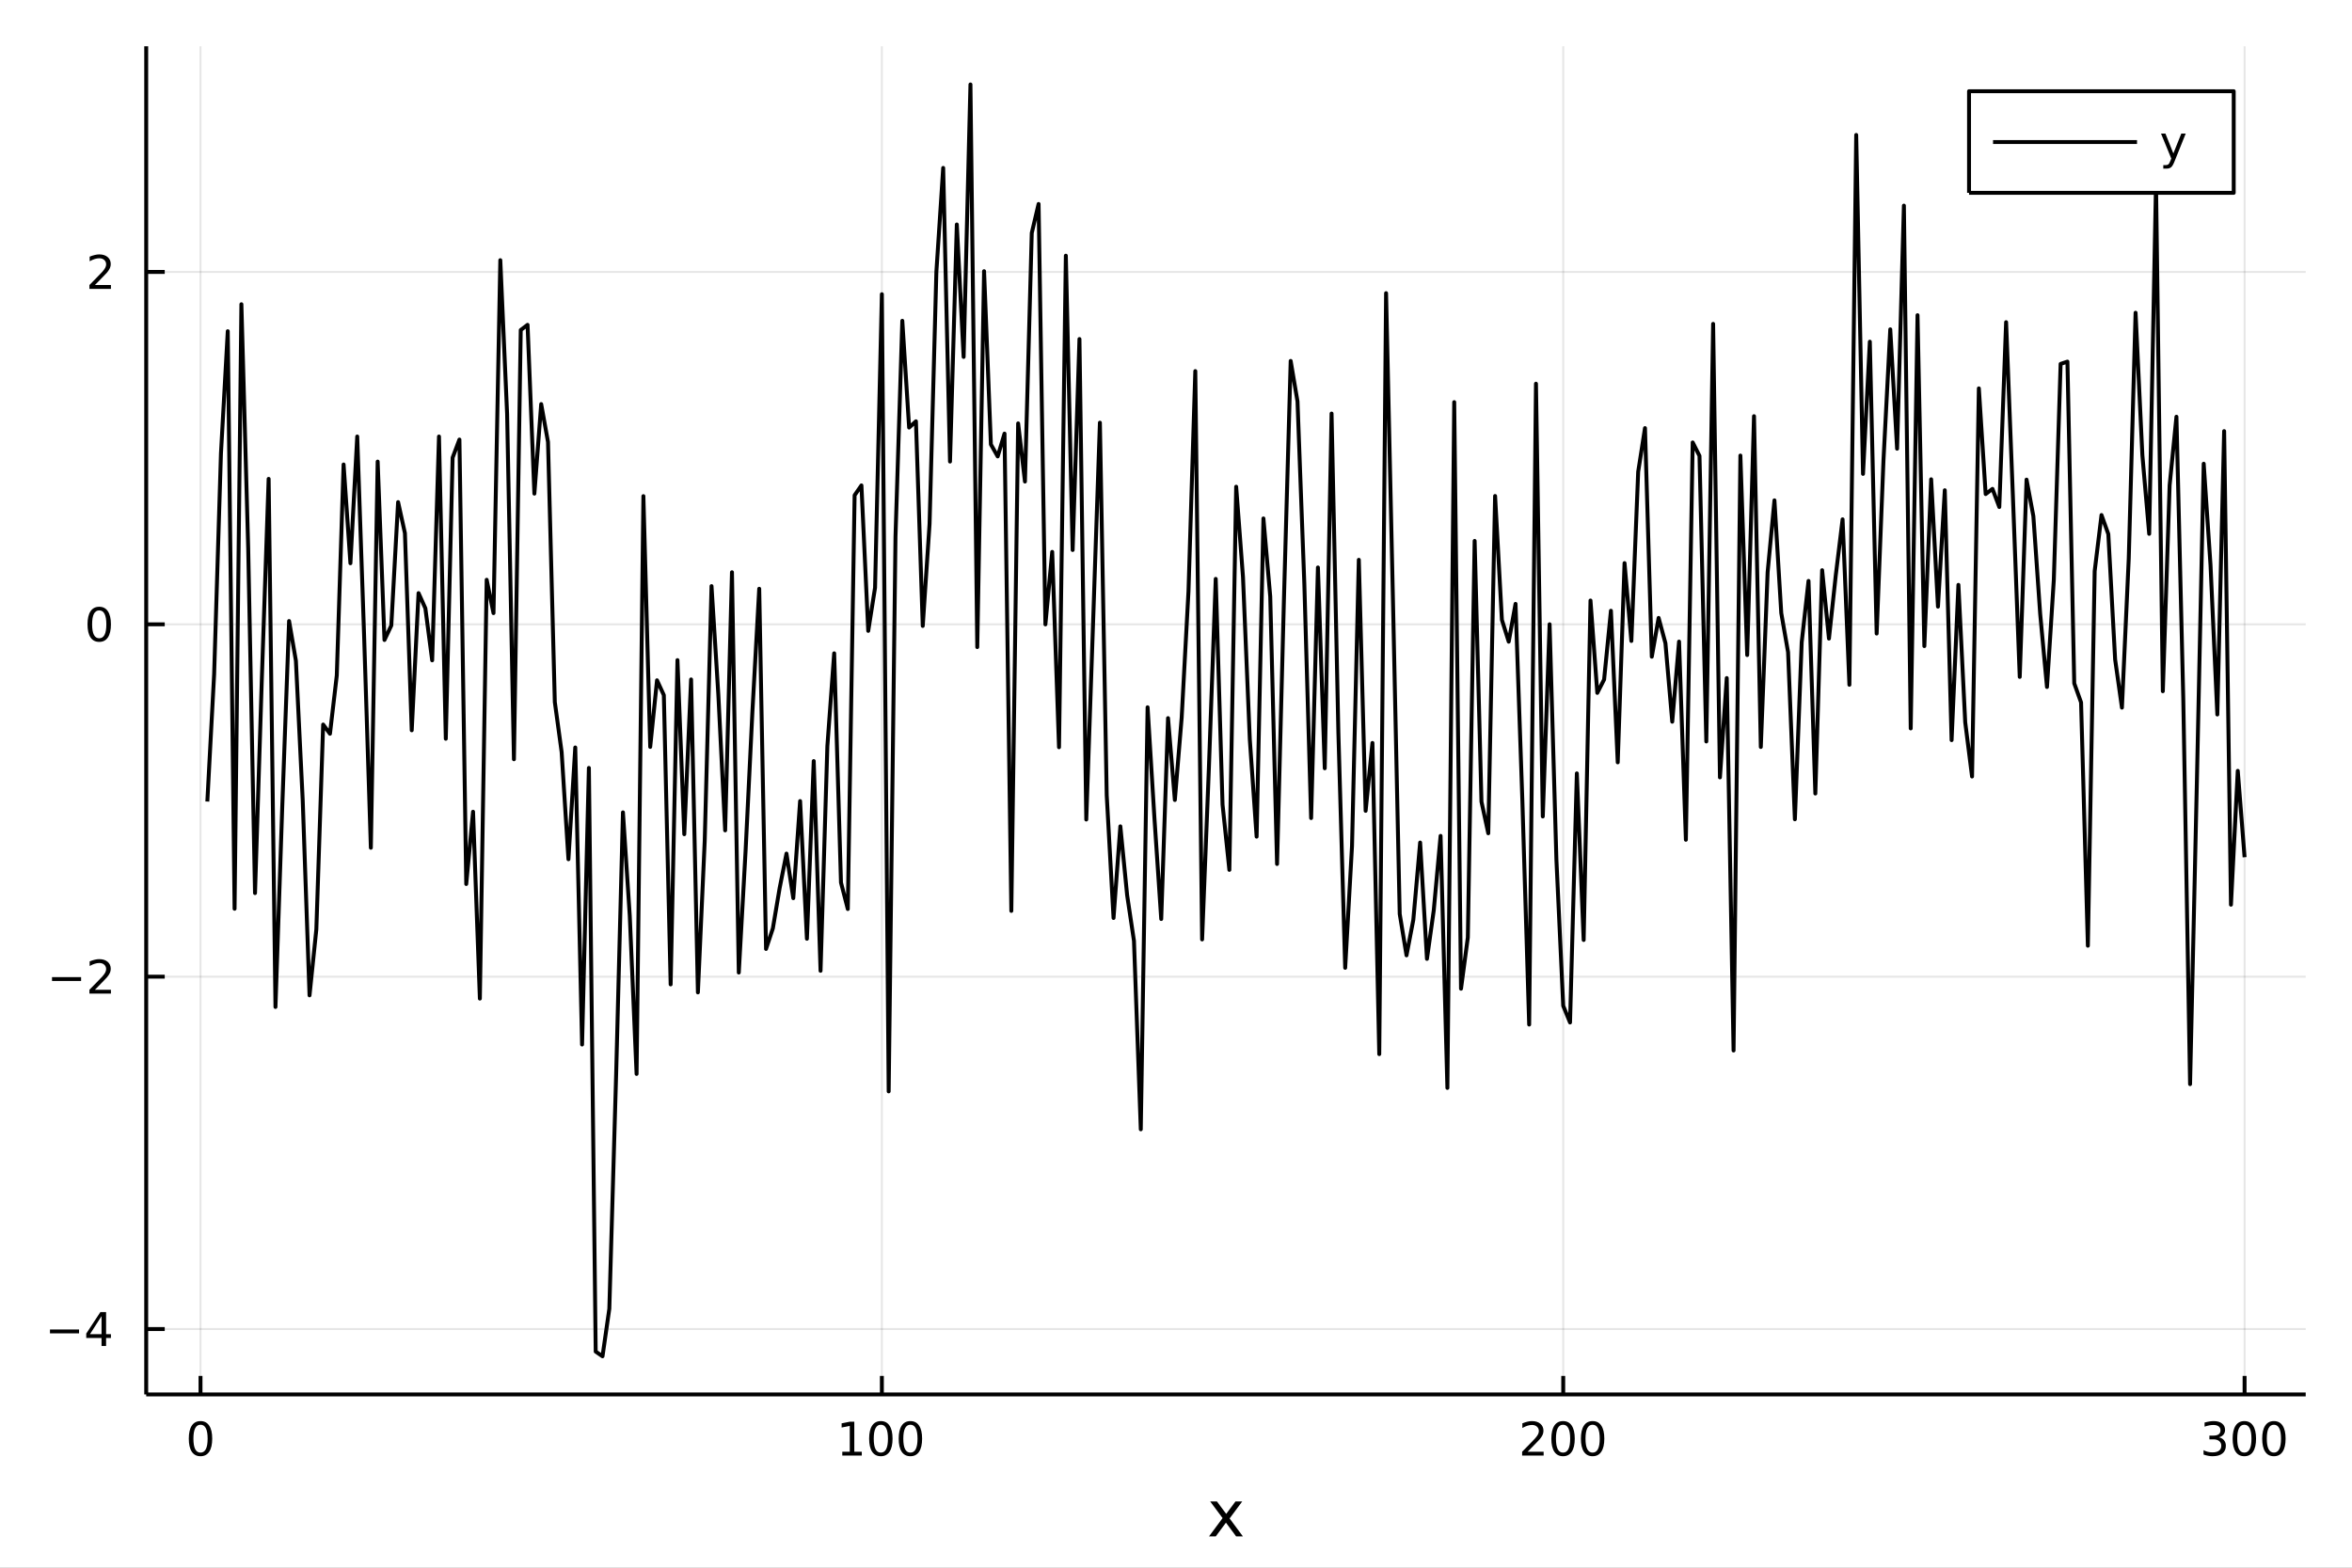 <?xml version="1.0" encoding="utf-8"?>
<svg xmlns="http://www.w3.org/2000/svg" xmlns:xlink="http://www.w3.org/1999/xlink" width="600" height="400" viewBox="0 0 2400 1600">
<rect x="0" y="0" width="2400" height="1600" fill="#808080" stroke="none"/>
<defs>
  <clipPath id="clip130">
    <rect x="0" y="0" width="2400" height="1600"/>
  </clipPath>
</defs>
<path clip-path="url(#clip130)" d="
M0 1600 L2400 1600 L2400 0 L0 0  Z
  " fill="#ffffff" fill-rule="evenodd" fill-opacity="1"/>
<defs>
  <clipPath id="clip131">
    <rect x="480" y="0" width="1681" height="1600"/>
  </clipPath>
</defs>
<path clip-path="url(#clip130)" d="
M149.191 1423.18 L2352.76 1423.18 L2352.76 47.244 L149.191 47.244  Z
  " fill="#ffffff" fill-rule="evenodd" fill-opacity="1"/>
<defs>
  <clipPath id="clip132">
    <rect x="149" y="47" width="2205" height="1377"/>
  </clipPath>
</defs>
<polyline clip-path="url(#clip132)" style="stroke:#000000; stroke-linecap:butt; stroke-linejoin:round; stroke-width:2; stroke-opacity:0.1; fill:none" points="
  204.603,1423.18 204.603,47.244 
  "/>
<polyline clip-path="url(#clip132)" style="stroke:#000000; stroke-linecap:butt; stroke-linejoin:round; stroke-width:2; stroke-opacity:0.1; fill:none" points="
  899.866,1423.18 899.866,47.244 
  "/>
<polyline clip-path="url(#clip132)" style="stroke:#000000; stroke-linecap:butt; stroke-linejoin:round; stroke-width:2; stroke-opacity:0.1; fill:none" points="
  1595.13,1423.18 1595.13,47.244 
  "/>
<polyline clip-path="url(#clip132)" style="stroke:#000000; stroke-linecap:butt; stroke-linejoin:round; stroke-width:2; stroke-opacity:0.1; fill:none" points="
  2290.39,1423.18 2290.39,47.244 
  "/>
<polyline clip-path="url(#clip130)" style="stroke:#000000; stroke-linecap:butt; stroke-linejoin:round; stroke-width:4; stroke-opacity:1; fill:none" points="
  149.191,1423.18 2352.76,1423.18 
  "/>
<polyline clip-path="url(#clip130)" style="stroke:#000000; stroke-linecap:butt; stroke-linejoin:round; stroke-width:4; stroke-opacity:1; fill:none" points="
  204.603,1423.18 204.603,1404.28 
  "/>
<polyline clip-path="url(#clip130)" style="stroke:#000000; stroke-linecap:butt; stroke-linejoin:round; stroke-width:4; stroke-opacity:1; fill:none" points="
  899.866,1423.18 899.866,1404.28 
  "/>
<polyline clip-path="url(#clip130)" style="stroke:#000000; stroke-linecap:butt; stroke-linejoin:round; stroke-width:4; stroke-opacity:1; fill:none" points="
  1595.13,1423.18 1595.13,1404.28 
  "/>
<polyline clip-path="url(#clip130)" style="stroke:#000000; stroke-linecap:butt; stroke-linejoin:round; stroke-width:4; stroke-opacity:1; fill:none" points="
  2290.39,1423.18 2290.39,1404.28 
  "/>
<path clip-path="url(#clip130)" d="M204.603 1454.1 Q200.992 1454.1 199.164 1457.66 Q197.358 1461.2 197.358 1468.33 Q197.358 1475.44 199.164 1479.01 Q200.992 1482.55 204.603 1482.55 Q208.238 1482.55 210.043 1479.01 Q211.872 1475.44 211.872 1468.33 Q211.872 1461.2 210.043 1457.66 Q208.238 1454.1 204.603 1454.1 M204.603 1450.39 Q210.413 1450.39 213.469 1455 Q216.548 1459.58 216.548 1468.33 Q216.548 1477.06 213.469 1481.67 Q210.413 1486.25 204.603 1486.25 Q198.793 1486.25 195.714 1481.67 Q192.659 1477.06 192.659 1468.33 Q192.659 1459.58 195.714 1455 Q198.793 1450.39 204.603 1450.39 Z" fill="#000000" fill-rule="evenodd" fill-opacity="1" /><path clip-path="url(#clip130)" d="M859.473 1481.64 L867.111 1481.64 L867.111 1455.28 L858.801 1456.95 L858.801 1452.69 L867.065 1451.02 L871.741 1451.02 L871.741 1481.64 L879.38 1481.64 L879.38 1485.58 L859.473 1485.58 L859.473 1481.64 Z" fill="#000000" fill-rule="evenodd" fill-opacity="1" /><path clip-path="url(#clip130)" d="M898.824 1454.1 Q895.213 1454.1 893.384 1457.66 Q891.579 1461.2 891.579 1468.33 Q891.579 1475.44 893.384 1479.01 Q895.213 1482.55 898.824 1482.55 Q902.458 1482.55 904.264 1479.01 Q906.093 1475.44 906.093 1468.33 Q906.093 1461.2 904.264 1457.66 Q902.458 1454.1 898.824 1454.1 M898.824 1450.39 Q904.634 1450.39 907.69 1455 Q910.769 1459.58 910.769 1468.33 Q910.769 1477.06 907.69 1481.67 Q904.634 1486.25 898.824 1486.25 Q893.014 1486.25 889.935 1481.67 Q886.88 1477.06 886.88 1468.33 Q886.88 1459.58 889.935 1455 Q893.014 1450.39 898.824 1450.39 Z" fill="#000000" fill-rule="evenodd" fill-opacity="1" /><path clip-path="url(#clip130)" d="M928.986 1454.1 Q925.375 1454.1 923.546 1457.66 Q921.741 1461.2 921.741 1468.33 Q921.741 1475.44 923.546 1479.01 Q925.375 1482.55 928.986 1482.55 Q932.62 1482.55 934.426 1479.01 Q936.255 1475.44 936.255 1468.33 Q936.255 1461.2 934.426 1457.66 Q932.62 1454.1 928.986 1454.1 M928.986 1450.39 Q934.796 1450.39 937.852 1455 Q940.93 1459.58 940.93 1468.33 Q940.93 1477.06 937.852 1481.67 Q934.796 1486.25 928.986 1486.25 Q923.176 1486.25 920.097 1481.67 Q917.042 1477.06 917.042 1468.33 Q917.042 1459.58 920.097 1455 Q923.176 1450.39 928.986 1450.39 Z" fill="#000000" fill-rule="evenodd" fill-opacity="1" /><path clip-path="url(#clip130)" d="M1558.82 1481.64 L1575.14 1481.64 L1575.14 1485.58 L1553.2 1485.58 L1553.2 1481.64 Q1555.86 1478.89 1560.44 1474.26 Q1565.05 1469.61 1566.23 1468.27 Q1568.47 1465.74 1569.35 1464.01 Q1570.26 1462.25 1570.26 1460.56 Q1570.26 1457.8 1568.31 1456.07 Q1566.39 1454.33 1563.29 1454.33 Q1561.09 1454.33 1558.64 1455.09 Q1556.2 1455.86 1553.43 1457.41 L1553.43 1452.69 Q1556.25 1451.55 1558.7 1450.97 Q1561.16 1450.39 1563.2 1450.39 Q1568.57 1450.39 1571.76 1453.08 Q1574.95 1455.77 1574.95 1460.26 Q1574.95 1462.39 1574.14 1464.31 Q1573.36 1466.2 1571.25 1468.8 Q1570.67 1469.47 1567.57 1472.69 Q1564.47 1475.88 1558.82 1481.64 Z" fill="#000000" fill-rule="evenodd" fill-opacity="1" /><path clip-path="url(#clip130)" d="M1594.95 1454.1 Q1591.34 1454.1 1589.51 1457.66 Q1587.71 1461.2 1587.71 1468.33 Q1587.71 1475.44 1589.51 1479.01 Q1591.34 1482.55 1594.95 1482.55 Q1598.59 1482.55 1600.39 1479.01 Q1602.22 1475.44 1602.22 1468.33 Q1602.22 1461.2 1600.39 1457.66 Q1598.59 1454.1 1594.95 1454.1 M1594.95 1450.39 Q1600.76 1450.39 1603.82 1455 Q1606.9 1459.58 1606.9 1468.33 Q1606.9 1477.06 1603.82 1481.67 Q1600.76 1486.25 1594.95 1486.25 Q1589.14 1486.25 1586.07 1481.67 Q1583.01 1477.06 1583.01 1468.33 Q1583.01 1459.58 1586.07 1455 Q1589.14 1450.39 1594.95 1450.39 Z" fill="#000000" fill-rule="evenodd" fill-opacity="1" /><path clip-path="url(#clip130)" d="M1625.12 1454.1 Q1621.51 1454.1 1619.68 1457.66 Q1617.87 1461.2 1617.87 1468.33 Q1617.87 1475.44 1619.68 1479.01 Q1621.51 1482.55 1625.12 1482.55 Q1628.75 1482.55 1630.56 1479.01 Q1632.39 1475.44 1632.39 1468.33 Q1632.39 1461.2 1630.56 1457.66 Q1628.75 1454.1 1625.12 1454.1 M1625.12 1450.39 Q1630.93 1450.39 1633.98 1455 Q1637.06 1459.58 1637.06 1468.33 Q1637.06 1477.06 1633.98 1481.67 Q1630.93 1486.25 1625.12 1486.25 Q1619.31 1486.25 1616.23 1481.67 Q1613.17 1477.06 1613.17 1468.33 Q1613.17 1459.58 1616.23 1455 Q1619.31 1450.39 1625.12 1450.39 Z" fill="#000000" fill-rule="evenodd" fill-opacity="1" /><path clip-path="url(#clip130)" d="M2264.15 1466.95 Q2267.51 1467.66 2269.38 1469.93 Q2271.28 1472.2 2271.28 1475.53 Q2271.28 1480.65 2267.76 1483.45 Q2264.25 1486.25 2257.76 1486.25 Q2255.59 1486.25 2253.27 1485.81 Q2250.98 1485.39 2248.53 1484.54 L2248.53 1480.02 Q2250.47 1481.16 2252.79 1481.74 Q2255.1 1482.32 2257.62 1482.32 Q2262.02 1482.32 2264.31 1480.58 Q2266.63 1478.84 2266.63 1475.53 Q2266.63 1472.48 2264.48 1470.77 Q2262.35 1469.03 2258.53 1469.03 L2254.5 1469.03 L2254.5 1465.19 L2258.71 1465.19 Q2262.16 1465.19 2263.99 1463.82 Q2265.82 1462.43 2265.82 1459.84 Q2265.82 1457.18 2263.92 1455.77 Q2262.05 1454.33 2258.53 1454.33 Q2256.61 1454.33 2254.41 1454.75 Q2252.21 1455.16 2249.57 1456.04 L2249.57 1451.88 Q2252.23 1451.14 2254.55 1450.77 Q2256.88 1450.39 2258.94 1450.39 Q2264.27 1450.39 2267.37 1452.83 Q2270.47 1455.23 2270.47 1459.35 Q2270.47 1462.22 2268.83 1464.21 Q2267.18 1466.18 2264.15 1466.95 Z" fill="#000000" fill-rule="evenodd" fill-opacity="1" /><path clip-path="url(#clip130)" d="M2290.15 1454.1 Q2286.54 1454.1 2284.71 1457.66 Q2282.9 1461.2 2282.9 1468.33 Q2282.9 1475.44 2284.71 1479.01 Q2286.54 1482.55 2290.15 1482.55 Q2293.78 1482.55 2295.59 1479.01 Q2297.42 1475.44 2297.42 1468.33 Q2297.42 1461.2 2295.59 1457.66 Q2293.78 1454.1 2290.15 1454.1 M2290.15 1450.39 Q2295.96 1450.39 2299.01 1455 Q2302.09 1459.58 2302.09 1468.33 Q2302.09 1477.06 2299.01 1481.67 Q2295.96 1486.25 2290.15 1486.25 Q2284.34 1486.25 2281.26 1481.67 Q2278.2 1477.06 2278.2 1468.33 Q2278.2 1459.58 2281.26 1455 Q2284.34 1450.39 2290.15 1450.39 Z" fill="#000000" fill-rule="evenodd" fill-opacity="1" /><path clip-path="url(#clip130)" d="M2320.31 1454.1 Q2316.7 1454.1 2314.87 1457.66 Q2313.06 1461.2 2313.06 1468.33 Q2313.06 1475.44 2314.87 1479.01 Q2316.7 1482.55 2320.31 1482.55 Q2323.94 1482.55 2325.75 1479.01 Q2327.58 1475.44 2327.58 1468.33 Q2327.58 1461.2 2325.75 1457.66 Q2323.94 1454.1 2320.31 1454.1 M2320.31 1450.39 Q2326.12 1450.39 2329.18 1455 Q2332.25 1459.58 2332.25 1468.33 Q2332.25 1477.06 2329.18 1481.67 Q2326.12 1486.25 2320.31 1486.25 Q2314.5 1486.25 2311.42 1481.67 Q2308.37 1477.06 2308.37 1468.33 Q2308.37 1459.58 2311.42 1455 Q2314.5 1450.39 2320.31 1450.39 Z" fill="#000000" fill-rule="evenodd" fill-opacity="1" /><path clip-path="url(#clip130)" d="M1267.59 1532.4 L1254.7 1549.74 L1268.26 1568.04 L1261.35 1568.04 L1250.97 1554.04 L1240.6 1568.04 L1233.69 1568.04 L1247.54 1549.39 L1234.87 1532.4 L1241.77 1532.4 L1251.23 1545.1 L1260.68 1532.4 L1267.59 1532.4 Z" fill="#000000" fill-rule="evenodd" fill-opacity="1" /><polyline clip-path="url(#clip132)" style="stroke:#000000; stroke-linecap:butt; stroke-linejoin:round; stroke-width:2; stroke-opacity:0.1; fill:none" points="
  149.191,1356.44 2352.76,1356.44 
  "/>
<polyline clip-path="url(#clip132)" style="stroke:#000000; stroke-linecap:butt; stroke-linejoin:round; stroke-width:2; stroke-opacity:0.1; fill:none" points="
  149.191,996.811 2352.76,996.811 
  "/>
<polyline clip-path="url(#clip132)" style="stroke:#000000; stroke-linecap:butt; stroke-linejoin:round; stroke-width:2; stroke-opacity:0.1; fill:none" points="
  149.191,637.181 2352.76,637.181 
  "/>
<polyline clip-path="url(#clip132)" style="stroke:#000000; stroke-linecap:butt; stroke-linejoin:round; stroke-width:2; stroke-opacity:0.1; fill:none" points="
  149.191,277.55 2352.76,277.55 
  "/>
<polyline clip-path="url(#clip130)" style="stroke:#000000; stroke-linecap:butt; stroke-linejoin:round; stroke-width:4; stroke-opacity:1; fill:none" points="
  149.191,1423.18 149.191,47.244 
  "/>
<polyline clip-path="url(#clip130)" style="stroke:#000000; stroke-linecap:butt; stroke-linejoin:round; stroke-width:4; stroke-opacity:1; fill:none" points="
  149.191,1356.44 168.089,1356.44 
  "/>
<polyline clip-path="url(#clip130)" style="stroke:#000000; stroke-linecap:butt; stroke-linejoin:round; stroke-width:4; stroke-opacity:1; fill:none" points="
  149.191,996.811 168.089,996.811 
  "/>
<polyline clip-path="url(#clip130)" style="stroke:#000000; stroke-linecap:butt; stroke-linejoin:round; stroke-width:4; stroke-opacity:1; fill:none" points="
  149.191,637.181 168.089,637.181 
  "/>
<polyline clip-path="url(#clip130)" style="stroke:#000000; stroke-linecap:butt; stroke-linejoin:round; stroke-width:4; stroke-opacity:1; fill:none" points="
  149.191,277.55 168.089,277.55 
  "/>
<path clip-path="url(#clip130)" d="M50.992 1356.89 L80.668 1356.89 L80.668 1360.83 L50.992 1360.83 L50.992 1356.89 Z" fill="#000000" fill-rule="evenodd" fill-opacity="1" /><path clip-path="url(#clip130)" d="M103.608 1343.24 L91.802 1361.69 L103.608 1361.69 L103.608 1343.24 M102.381 1339.16 L108.26 1339.16 L108.26 1361.69 L113.191 1361.69 L113.191 1365.57 L108.26 1365.57 L108.26 1373.72 L103.608 1373.72 L103.608 1365.57 L88.006 1365.57 L88.006 1361.06 L102.381 1339.16 Z" fill="#000000" fill-rule="evenodd" fill-opacity="1" /><path clip-path="url(#clip130)" d="M53.075 997.263 L82.751 997.263 L82.751 1001.2 L53.075 1001.2 L53.075 997.263 Z" fill="#000000" fill-rule="evenodd" fill-opacity="1" /><path clip-path="url(#clip130)" d="M96.871 1010.16 L113.191 1010.16 L113.191 1014.09 L91.246 1014.09 L91.246 1010.16 Q93.909 1007.4 98.492 1002.77 Q103.098 998.119 104.279 996.777 Q106.524 994.254 107.404 992.517 Q108.307 990.758 108.307 989.068 Q108.307 986.314 106.362 984.578 Q104.441 982.842 101.339 982.842 Q99.14 982.842 96.686 983.605 Q94.256 984.369 91.478 985.92 L91.478 981.198 Q94.302 980.064 96.756 979.485 Q99.21 978.906 101.246 978.906 Q106.617 978.906 109.811 981.592 Q113.006 984.277 113.006 988.767 Q113.006 990.897 112.196 992.818 Q111.408 994.716 109.302 997.309 Q108.723 997.98 105.621 1001.2 Q102.52 1004.39 96.871 1010.16 Z" fill="#000000" fill-rule="evenodd" fill-opacity="1" /><path clip-path="url(#clip130)" d="M101.246 622.979 Q97.635 622.979 95.807 626.544 Q94.001 630.086 94.001 637.216 Q94.001 644.322 95.807 647.887 Q97.635 651.428 101.246 651.428 Q104.881 651.428 106.686 647.887 Q108.515 644.322 108.515 637.216 Q108.515 630.086 106.686 626.544 Q104.881 622.979 101.246 622.979 M101.246 619.276 Q107.057 619.276 110.112 623.882 Q113.191 628.466 113.191 637.216 Q113.191 645.942 110.112 650.549 Q107.057 655.132 101.246 655.132 Q95.436 655.132 92.358 650.549 Q89.302 645.942 89.302 637.216 Q89.302 628.466 92.358 623.882 Q95.436 619.276 101.246 619.276 Z" fill="#000000" fill-rule="evenodd" fill-opacity="1" /><path clip-path="url(#clip130)" d="M96.871 290.895 L113.191 290.895 L113.191 294.83 L91.246 294.83 L91.246 290.895 Q93.909 288.14 98.492 283.511 Q103.098 278.858 104.279 277.515 Q106.524 274.992 107.404 273.256 Q108.307 271.497 108.307 269.807 Q108.307 267.053 106.362 265.316 Q104.441 263.58 101.339 263.58 Q99.14 263.58 96.686 264.344 Q94.256 265.108 91.478 266.659 L91.478 261.937 Q94.302 260.803 96.756 260.224 Q99.21 259.645 101.246 259.645 Q106.617 259.645 109.811 262.33 Q113.006 265.016 113.006 269.506 Q113.006 271.636 112.196 273.557 Q111.408 275.455 109.302 278.048 Q108.723 278.719 105.621 281.937 Q102.52 285.131 96.871 290.895 Z" fill="#000000" fill-rule="evenodd" fill-opacity="1" /><polyline clip-path="url(#clip132)" style="stroke:#000000; stroke-linecap:butt; stroke-linejoin:round; stroke-width:4; stroke-opacity:1; fill:none" points="
  211.556,818.066 218.509,688.034 225.461,462.965 232.414,338.045 239.366,927.467 246.319,310.511 253.272,559.745 260.224,911.49 267.177,692.769 274.13,488.741 
  281.082,1027.71 288.035,822.842 294.987,633.827 301.94,674.388 308.893,816.866 315.845,1015.85 322.798,948.511 329.751,739.48 336.703,748.885 343.656,689.336 
  350.608,474.068 357.561,574.859 364.514,445.508 371.466,646.65 378.419,865.225 385.372,471.121 392.324,653.161 399.277,638.415 406.229,512.468 413.182,544.122 
  420.135,745.347 427.087,605.343 434.04,620.812 440.993,673.942 447.945,445.522 454.898,753.969 461.85,467.088 468.803,448.622 475.756,902.221 482.708,828.465 
  489.661,1019.17 496.614,591.726 503.566,625.75 510.519,265.558 517.471,422.587 524.424,774.913 531.377,336.838 538.329,331.538 545.282,503.796 552.235,412.401 
  559.187,451.091 566.14,716.501 573.092,767.547 580.045,876.949 586.998,762.887 593.95,1066.06 600.903,783.763 607.856,1379.44 614.808,1384.24 621.761,1335.72 
  628.713,1096.72 635.666,829.115 642.619,934.661 649.571,1096.05 656.524,506.366 663.477,762.3 670.429,694.304 677.382,709.454 684.334,1004.69 691.287,673.743 
  698.24,851.399 705.192,693.445 712.145,1012.85 719.098,858.33 726.05,598.208 733.003,709.086 739.955,847.477 746.908,584.055 753.861,992.602 760.813,868.345 
  767.766,726.15 774.719,600.905 781.671,968.5 788.624,947.519 795.576,906.239 802.529,871.19 809.482,916.676 816.434,817.576 823.387,958.099 830.34,776.752 
  837.292,990.814 844.245,761.49 851.197,666.785 858.15,900.741 865.103,927.755 872.055,505.465 879.008,495.418 885.961,643.864 892.913,599.81 899.866,300.278 
  906.818,1113.88 913.771,547.548 920.724,327.404 927.676,436.373 934.629,429.993 941.582,638.826 948.534,534.704 955.487,277.449 962.439,171.364 969.392,471.065 
  976.345,229.12 983.297,364.263 990.25,86.186 997.203,660.41 1004.16,276.789 1011.11,453.581 1018.06,465.826 1025.01,442.546 1031.97,929.66 1038.92,432.131 
  1045.87,491.483 1052.82,237.823 1059.78,208.192 1066.73,637.258 1073.68,563.254 1080.63,762.633 1087.59,260.961 1094.54,561.326 1101.49,346.021 1108.44,836.421 
  1115.4,635.083 1122.35,431.391 1129.3,811.49 1136.26,936.902 1143.21,843.382 1150.16,913.758 1157.11,960.292 1164.07,1152.59 1171.02,721.875 1177.97,834.578 
  1184.92,937.946 1191.88,732.932 1198.83,816.483 1205.78,732.571 1212.73,603.578 1219.69,378.743 1226.64,958.801 1233.59,782.831 1240.54,590.814 1247.5,821.187 
  1254.45,887.808 1261.4,496.753 1268.35,588.92 1275.31,754.599 1282.26,853.872 1289.21,529.132 1296.17,608.86 1303.12,881.784 1310.07,614.323 1317.02,368.377 
  1323.98,409.645 1330.93,595.373 1337.88,834.928 1344.83,579.173 1351.79,784.117 1358.74,422.091 1365.69,747.714 1372.64,987.77 1379.6,863.447 1386.55,571.354 
  1393.5,827.538 1400.45,758.271 1407.41,1075.84 1414.36,299.213 1421.31,609.27 1428.27,932.801 1435.22,975.033 1442.17,938.743 1449.12,859.929 1456.08,978.625 
  1463.03,929.003 1469.98,853.124 1476.93,1110.31 1483.89,410.418 1490.84,1009.08 1497.79,956.716 1504.74,552.086 1511.7,818.236 1518.65,850.458 1525.6,506.204 
  1532.55,632.622 1539.51,654.889 1546.46,616.32 1553.41,816.386 1560.37,1045.67 1567.32,391.617 1574.27,833.3 1581.22,637.144 1588.18,877.488 1595.13,1026.57 
  1602.08,1043.56 1609.03,789.339 1615.99,959.344 1622.94,612.902 1629.89,707.167 1636.84,693.571 1643.8,623.333 1650.75,778.058 1657.7,574.731 1664.65,654.176 
  1671.61,481.503 1678.56,436.917 1685.51,670.238 1692.47,630.639 1699.42,656.428 1706.37,736.592 1713.32,654.816 1720.28,857.063 1727.23,451.553 1734.18,465.261 
  1741.13,756.755 1748.09,330.551 1755.04,793.411 1761.99,692.057 1768.94,1072.15 1775.9,464.951 1782.85,668.548 1789.8,424.762 1796.75,762.353 1803.71,583.938 
  1810.66,510.675 1817.61,625.656 1824.56,665.576 1831.52,836.168 1838.47,655.504 1845.42,592.901 1852.38,809.889 1859.33,581.952 1866.28,651.748 1873.23,587.212 
  1880.19,530.031 1887.14,698.891 1894.09,137.731 1901.04,483.66 1908,348.728 1914.95,646.603 1921.9,470.074 1928.85,336.134 1935.81,457.947 1942.76,209.871 
  1949.71,743.435 1956.66,321.699 1963.62,659.412 1970.57,489.173 1977.52,619.12 1984.48,500.357 1991.43,755.38 1998.38,596.923 2005.33,737.182 2012.29,792.502 
  2019.24,396.381 2026.19,504.238 2033.14,498.964 2040.1,517.468 2047.05,328.824 2054,507.186 2060.95,690.847 2067.91,489.504 2074.86,526.787 2081.81,626.421 
  2088.76,701.146 2095.72,591.895 2102.67,371.413 2109.62,369.079 2116.58,697.435 2123.53,716.893 2130.48,965.215 2137.43,582.897 2144.39,525.65 2151.34,545.072 
  2158.29,673.04 2165.24,722.221 2172.2,569.965 2179.15,319.19 2186.1,464.583 2193.05,544.851 2200.01,186.664 2206.96,705.463 2213.91,495.314 2220.86,425.334 
  2227.82,712.35 2234.77,1106.48 2241.72,797.622 2248.68,473.296 2255.63,576.867 2262.58,729.231 2269.53,440.005 2276.49,923.342 2283.44,786.74 2290.39,874.909 
  
  "/>
<path clip-path="url(#clip130)" d="
M2009.23 196.789 L2279.3 196.789 L2279.3 93.109 L2009.23 93.109  Z
  " fill="#ffffff" fill-rule="evenodd" fill-opacity="1"/>
<polyline clip-path="url(#clip130)" style="stroke:#000000; stroke-linecap:butt; stroke-linejoin:round; stroke-width:4; stroke-opacity:1; fill:none" points="
  2009.23,196.789 2279.3,196.789 2279.3,93.109 2009.23,93.109 2009.23,196.789 
  "/>
<polyline clip-path="url(#clip130)" style="stroke:#000000; stroke-linecap:butt; stroke-linejoin:round; stroke-width:4; stroke-opacity:1; fill:none" points="
  2033.72,144.949 2180.62,144.949 
  "/>
<path clip-path="url(#clip130)" d="M2218.95 164.636 Q2217.14 169.266 2215.43 170.678 Q2213.72 172.09 2210.84 172.09 L2207.44 172.09 L2207.44 168.525 L2209.94 168.525 Q2211.7 168.525 2212.67 167.692 Q2213.65 166.858 2214.83 163.756 L2215.59 161.812 L2205.1 136.303 L2209.62 136.303 L2217.72 156.581 L2225.82 136.303 L2230.34 136.303 L2218.95 164.636 Z" fill="#000000" fill-rule="evenodd" fill-opacity="1" /></svg>
